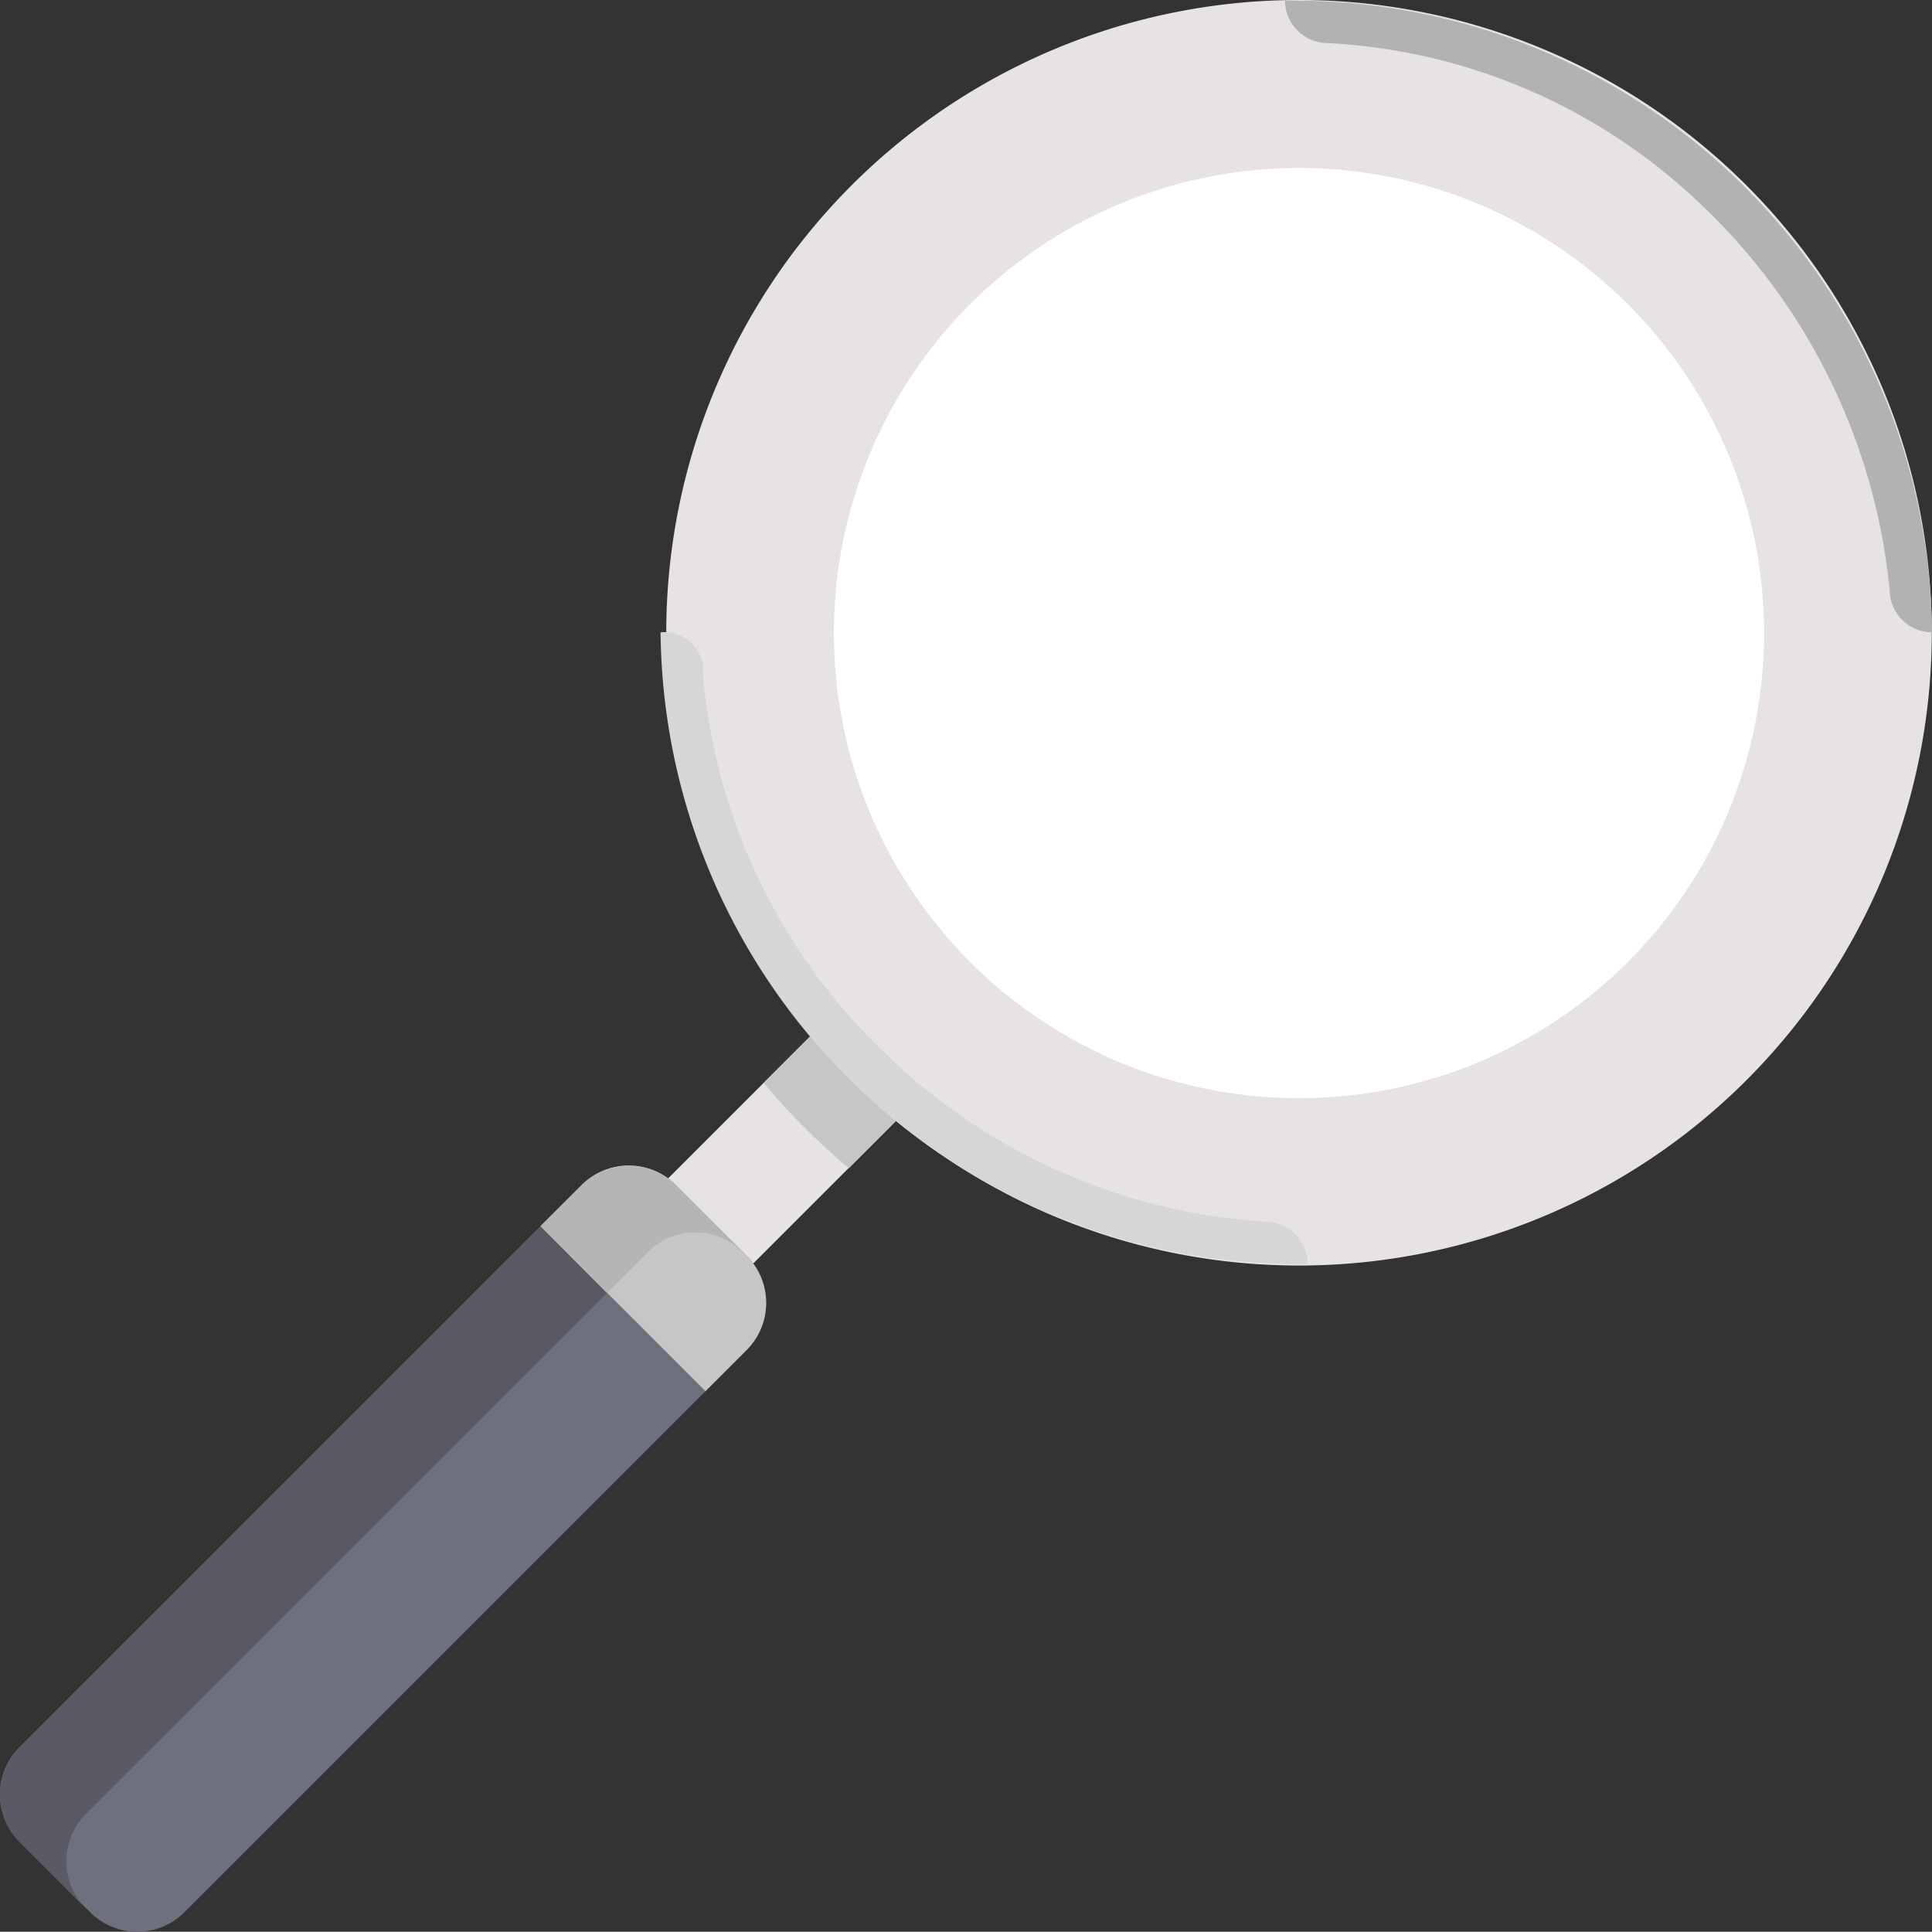 <svg xmlns="http://www.w3.org/2000/svg" viewBox="0 0 60.174 60.166">
    <rect x="0" y="0" width="60.174" height="60.166" fill="#333333" stroke="none"/>
    <defs>
        <style>
            .cls-1{fill:#fff}.cls-2{fill:#e6e3e2}.cls-3{fill:#c6c6c6}.cls-4{fill:#6f707e}.cls-5{fill:#595a66}.cls-6{opacity:.97}.cls-7{fill:#b5b5b5}.cls-8{fill:#d6d6d6}.cls-9{fill:#b2b2b2}
        </style>
    </defs>
    <g id="magnifying-glass-icon" transform="translate(-1117.754 -5691.725)">
        <g id="Group_3328" data-name="Group 3328" transform="translate(1140.699 5694.649)">
            <path id="Path_2458_1_" d="M16.709 0a16.944 16.944 0 0 1 16.708 17.19 17.025 17.025 0 0 1-16.708 17.19A16.944 16.944 0 0 1 0 17.19 16.944 16.944 0 0 1 16.709 0" class="cls-1" transform="rotate(90 17.19 17.19)"/>
        </g>
        <g id="Group_3329" data-name="Group 3329" transform="translate(1117.754 5691.725)">
            <path id="Rectangle_2754" d="M0 0h9.531v3.749H0z" class="cls-2" data-name="Rectangle 2754" transform="rotate(-45 55.69 -4.398)"/>
            <path id="Path_12399" d="M202.4 269.174a21.806 21.806 0 0 0 2.656 2.656l2.374-2.374-2.656-2.656z" class="cls-3" data-name="Path 12399" transform="translate(-178.617 -235.446)"/>
            <path id="Path_12400" d="M196.308 0a19.708 19.708 0 1 0 19.708 19.708A19.71 19.71 0 0 0 196.308 0zm0 36.313A16.593 16.593 0 1 1 212.9 19.719a16.591 16.591 0 0 1-16.592 16.594z" class="cls-2" data-name="Path 12400" transform="translate(-155.849)"/>
            <path id="Path_12401" d="M2.831 332.179l-2.2-2.2a2.078 2.078 0 0 1 0-2.938l17.51-17.51a2.078 2.078 0 0 1 2.938 0l2.2 2.2a2.078 2.078 0 0 1 0 2.938l-17.51 17.51a2.078 2.078 0 0 1-2.938 0z" class="cls-4" data-name="Path 12401" transform="translate(-.025 -272.621)"/>
            <path id="Path_12402" d="M2.7 329.212l17.51-17.51a2.078 2.078 0 0 1 2.938 0l.129.129-2.2-2.2a2.078 2.078 0 0 0-2.938 0L.633 327.143a2.078 2.078 0 0 0 0 2.938l2.067 2.068a2.078 2.078 0 0 1 0-2.937z" class="cls-5" data-name="Path 12402" transform="translate(-.025 -272.709)"/>
            <path id="Path_12403" d="M148.436 315.95l1.281-1.281a2.078 2.078 0 0 0 0-2.938l-2.2-2.2a2.078 2.078 0 0 0-2.938 0l-1.281 1.281z" class="cls-3" data-name="Path 12403" transform="translate(-126.463 -272.621)"/>
            <g id="Group_3327" class="cls-6" data-name="Group 3327" transform="translate(16.837 36.316)">
                <path id="Path_12404" d="M145.368 312.982l1.281-1.281a2.078 2.078 0 0 1 2.938 0l.129.129-2.2-2.2a2.078 2.078 0 0 0-2.938 0l-1.278 1.27z" class="cls-7" data-name="Path 12404" transform="translate(-143.3 -309.025)"/>
            </g>
            <path id="Path_12405" d="M193.8 0A17.2 17.2 0 1 0 211 17.2 17.207 17.207 0 0 0 193.8 0zm0 31.7a14.486 14.486 0 1 1 14.49-14.486A14.483 14.483 0 0 1 193.8 31.7z" class="cls-2" data-name="Path 12405" transform="translate(-153.346 2.504)"/>
        </g>
        <path id="Path_2461_1_" d="M.015 20.151A19.864 19.864 0 0 0 19.687 0a1.331 1.331 0 0 0-1.319 1.319 18.639 18.639 0 0 1-5.278 11.875 18.487 18.487 0 0 1-11.755 5.638 1.2 1.2 0 0 0-1.32 1.319" class="cls-8" transform="rotate(90 -2276.463 3434.942)"/>
        <path id="Path_2462_1_" d="M19.673 0A19.864 19.864 0 0 0 0 20.151a1.331 1.331 0 0 0 1.319-1.319 18.129 18.129 0 0 1 4.8-11.395 19.089 19.089 0 0 1 12.234-6.118A1.331 1.331 0 0 0 19.673 0" class="cls-9" transform="rotate(90 -2256.91 3434.838)"/>
    </g>
</svg>

